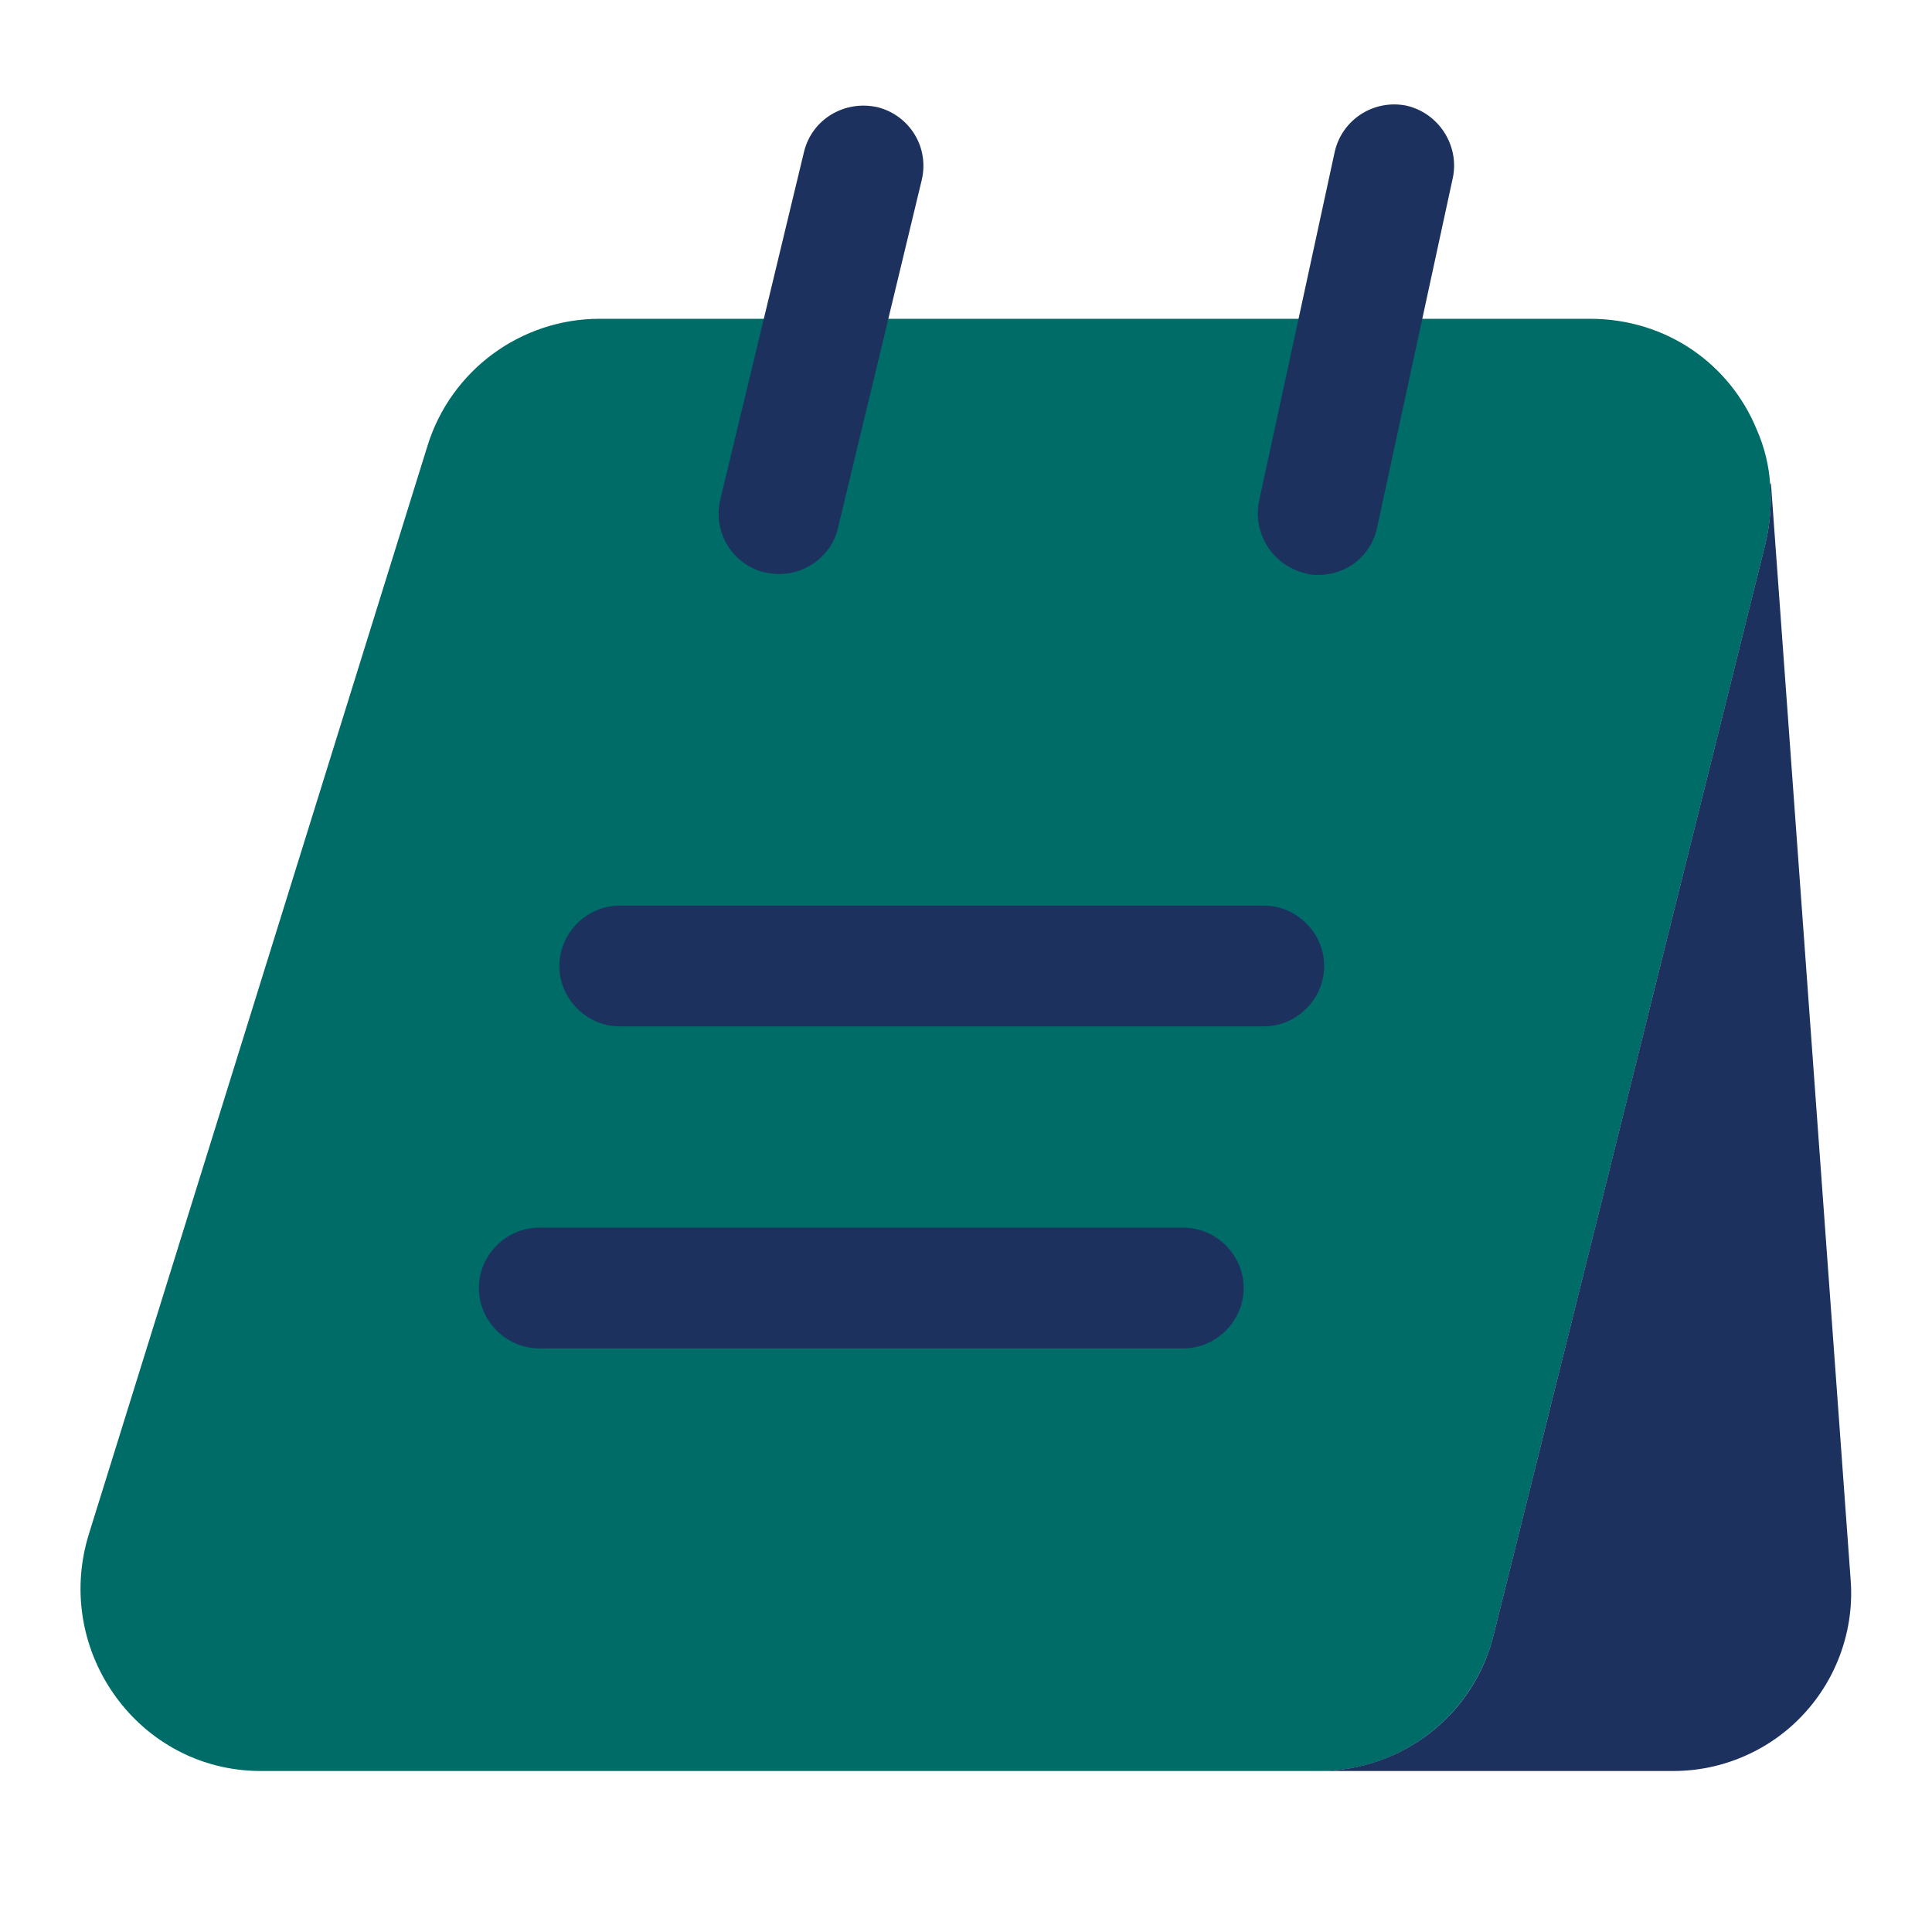 <svg width="24" height="24" viewBox="0 0 24 24" fill="none" xmlns="http://www.w3.org/2000/svg">
<path d="M21.99 6.02C22.01 6.26 21.99 6.51 21.93 6.76L18.56 20.29C18.443 20.779 18.164 21.215 17.768 21.525C17.372 21.836 16.883 22.003 16.38 22H3.24C1.73 22 0.66 20.52 1.1 19.07L5.31 5.54C5.6 4.6 6.47 3.96 7.45 3.96H19.75C20.71 3.96 21.49 4.53 21.82 5.33C21.917 5.548 21.975 5.782 21.99 6.02Z" fill="#006C67"/>
<path d="M22.989 19.62C23.013 19.924 22.973 20.23 22.872 20.518C22.772 20.806 22.613 21.07 22.405 21.294C22.198 21.518 21.946 21.696 21.666 21.817C21.386 21.939 21.084 22.001 20.779 22H16.379C17.419 22 18.319 21.3 18.559 20.29L21.929 6.76C21.989 6.51 22.009 6.26 21.989 6.02L21.999 6L22.989 19.62ZM9.679 7.131C9.619 7.131 9.559 7.121 9.499 7.111C9.403 7.088 9.313 7.046 9.233 6.987C9.154 6.929 9.086 6.855 9.035 6.771C8.984 6.686 8.95 6.592 8.935 6.494C8.921 6.397 8.925 6.297 8.949 6.201L9.989 1.881C10.089 1.481 10.489 1.241 10.899 1.331C11.299 1.431 11.549 1.831 11.449 2.241L10.409 6.561C10.329 6.901 10.019 7.131 9.679 7.131ZM16.379 7.142C16.329 7.142 16.269 7.142 16.219 7.122C16.026 7.078 15.858 6.96 15.749 6.794C15.641 6.628 15.602 6.427 15.639 6.232L16.579 1.892C16.669 1.482 17.069 1.232 17.469 1.312C17.869 1.402 18.129 1.802 18.049 2.202L17.109 6.542C17.039 6.902 16.729 7.142 16.379 7.142ZM15.699 12.75H7.699C7.289 12.75 6.949 12.41 6.949 12C6.949 11.59 7.289 11.25 7.699 11.25H15.699C16.109 11.25 16.449 11.59 16.449 12C16.449 12.41 16.109 12.75 15.699 12.75ZM14.699 16.75H6.699C6.289 16.75 5.949 16.41 5.949 16C5.949 15.59 6.289 15.25 6.699 15.25H14.699C15.109 15.25 15.449 15.59 15.449 16C15.449 16.41 15.109 16.75 14.699 16.75Z" fill="#1C315E"/>
</svg>
